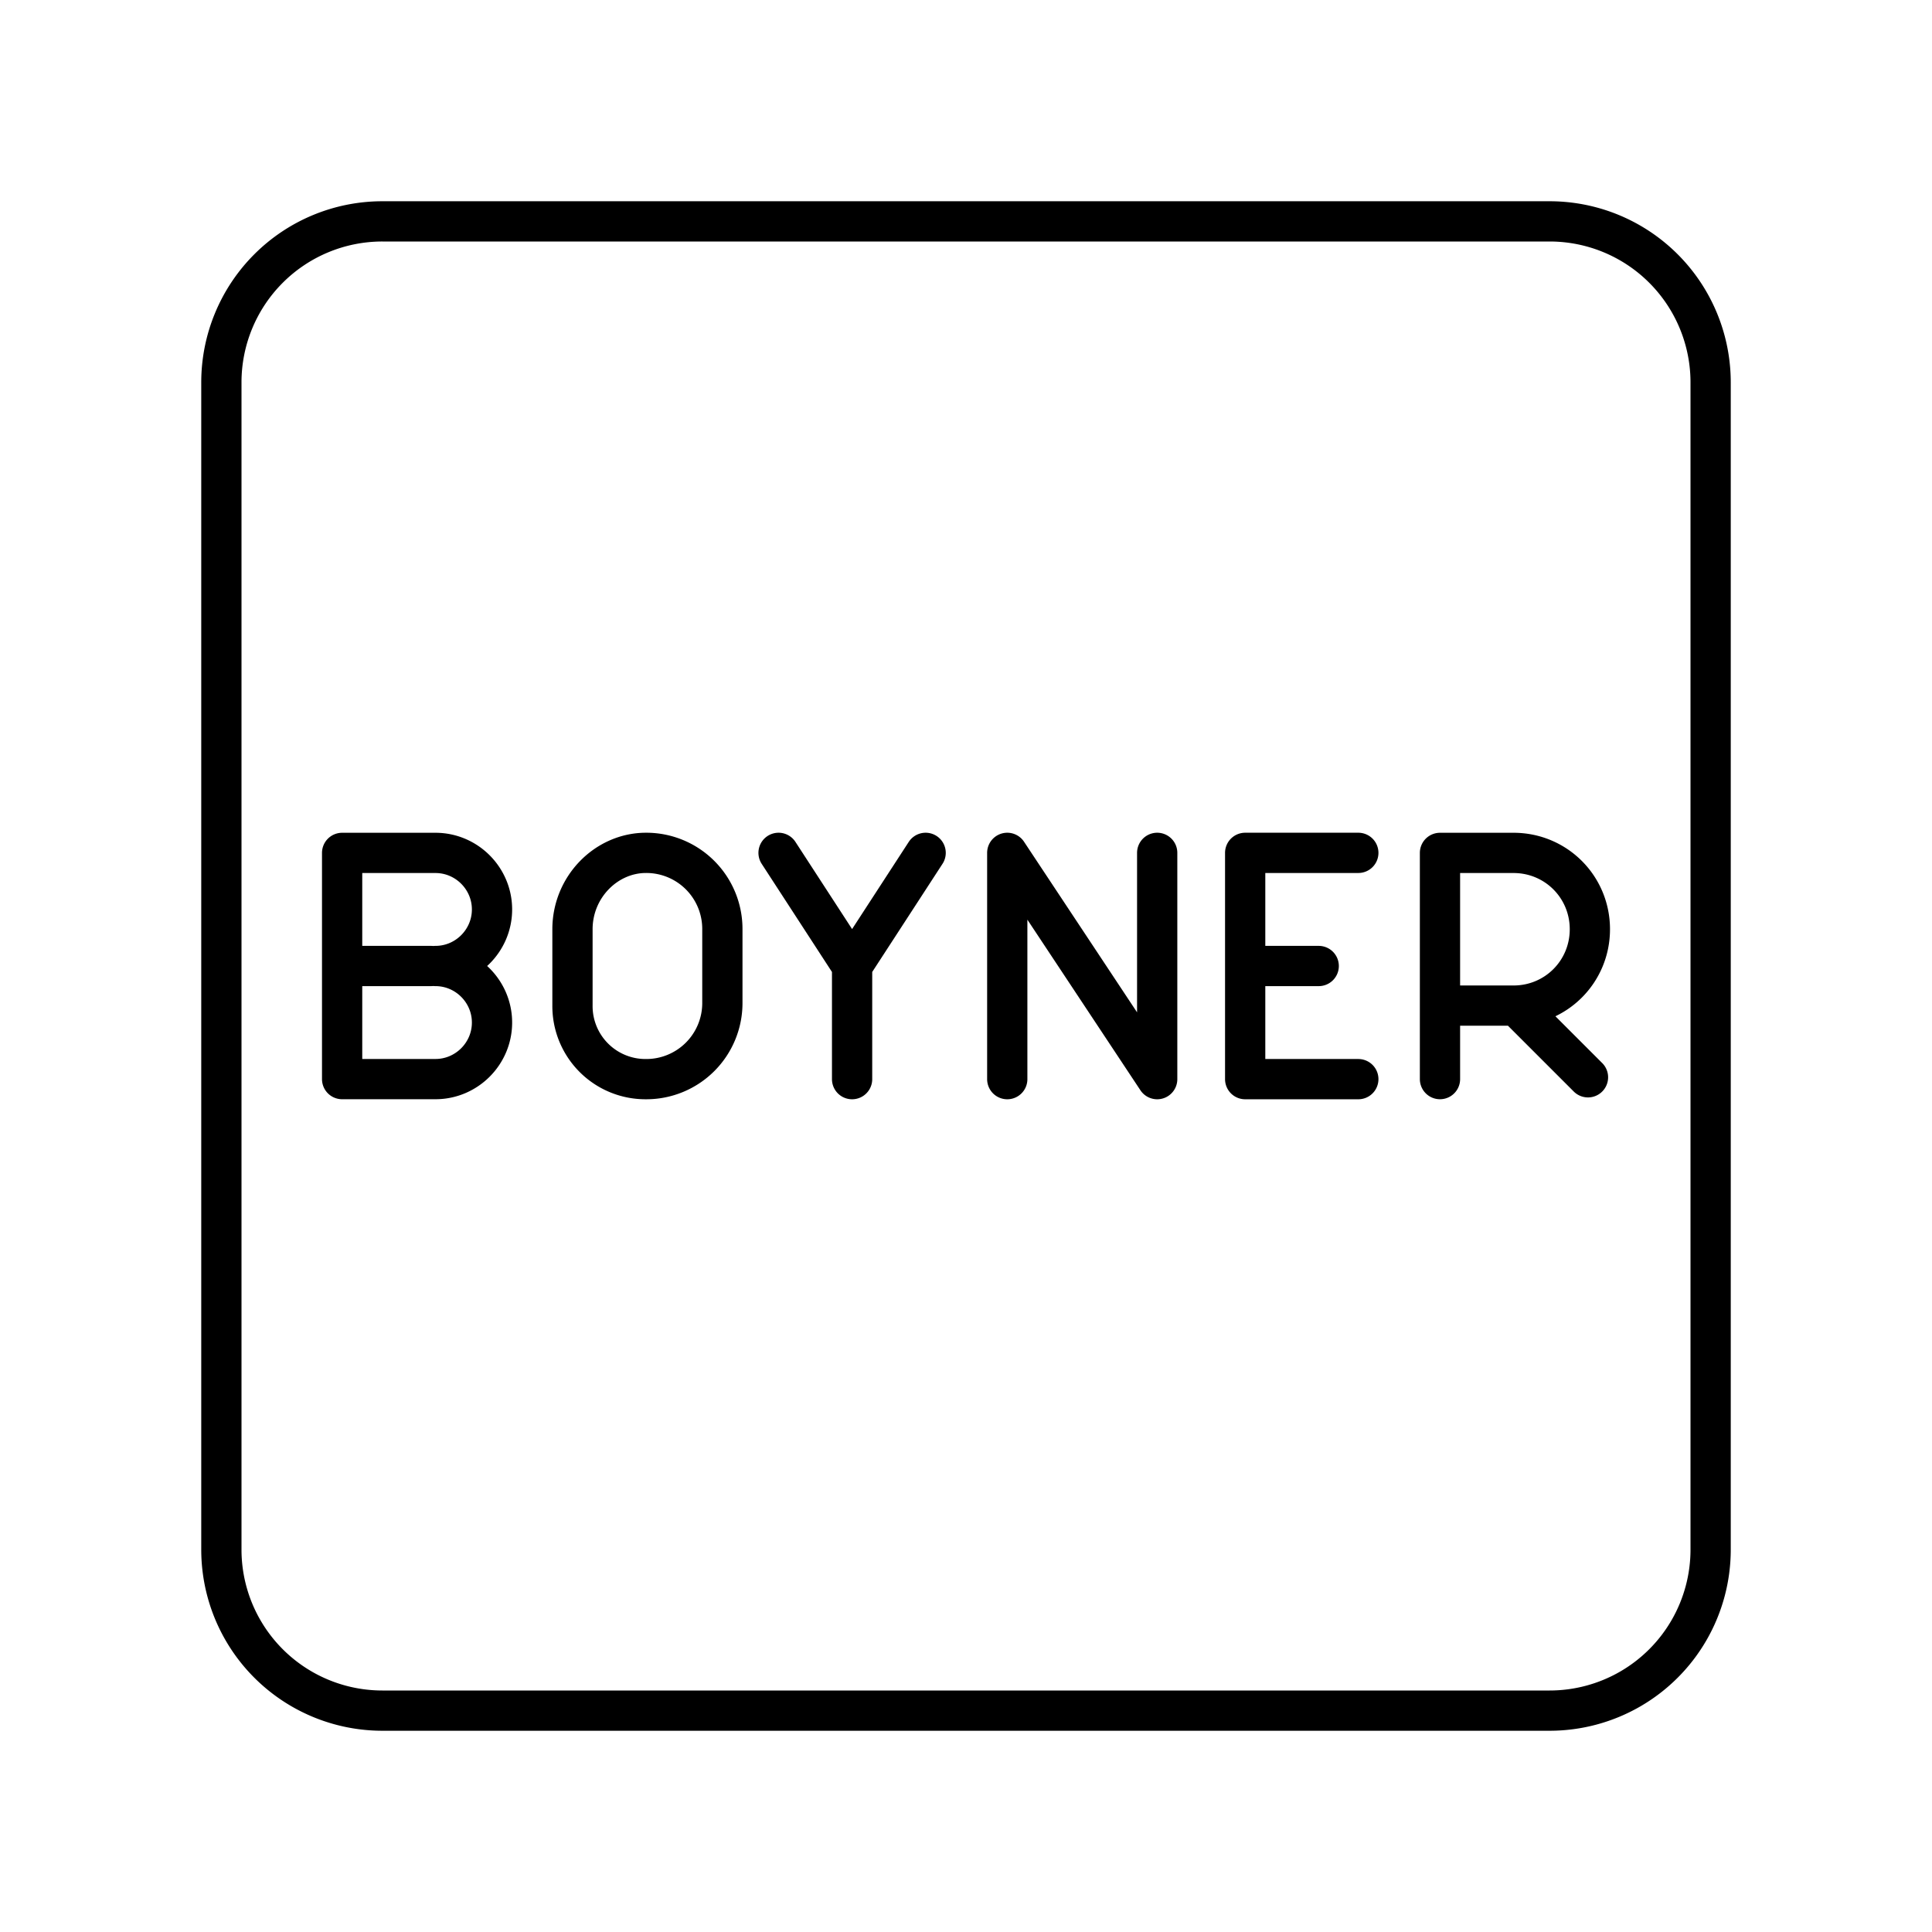 <svg xmlns="http://www.w3.org/2000/svg" width="3em" height="3em" viewBox="0 0 48 48"><path fill="none" stroke="currentColor" stroke-linecap="round" stroke-linejoin="round" d="M38.5 5.5h-29a4 4 0 0 0-4 4v29a4 4 0 0 0 4 4h29a4 4 0 0 0 4-4v-29a4 4 0 0 0-4-4"/><path fill="none" stroke="currentColor" stroke-linecap="round" stroke-linejoin="round" d="M10.819 24c.773 0 1.405.632 1.405 1.405s-.632 1.405-1.405 1.405H8.5v-5.62h2.319c.773 0 1.405.632 1.405 1.405S11.592 24 10.82 24zm-.11 0h-2.17m7.511 2.811a1.814 1.814 0 0 1-1.827-1.827v-1.897c0-1.054.843-1.898 1.827-1.898a1.89 1.89 0 0 1 1.897 1.898v1.827a1.89 1.89 0 0 1-1.897 1.897m6.947-5.622L21.17 24l-1.827-2.811m1.827 5.622V24m3.855 2.811v-5.622l3.725 5.622v-5.622M30.936 24h1.827m.984 2.811h-2.811v-5.622h2.811m2.029 5.621v-5.62h1.827c1.054 0 1.897.843 1.897 1.897s-.843 1.897-1.897 1.897h-1.827m1.953.057l1.724 1.724"/></svg>